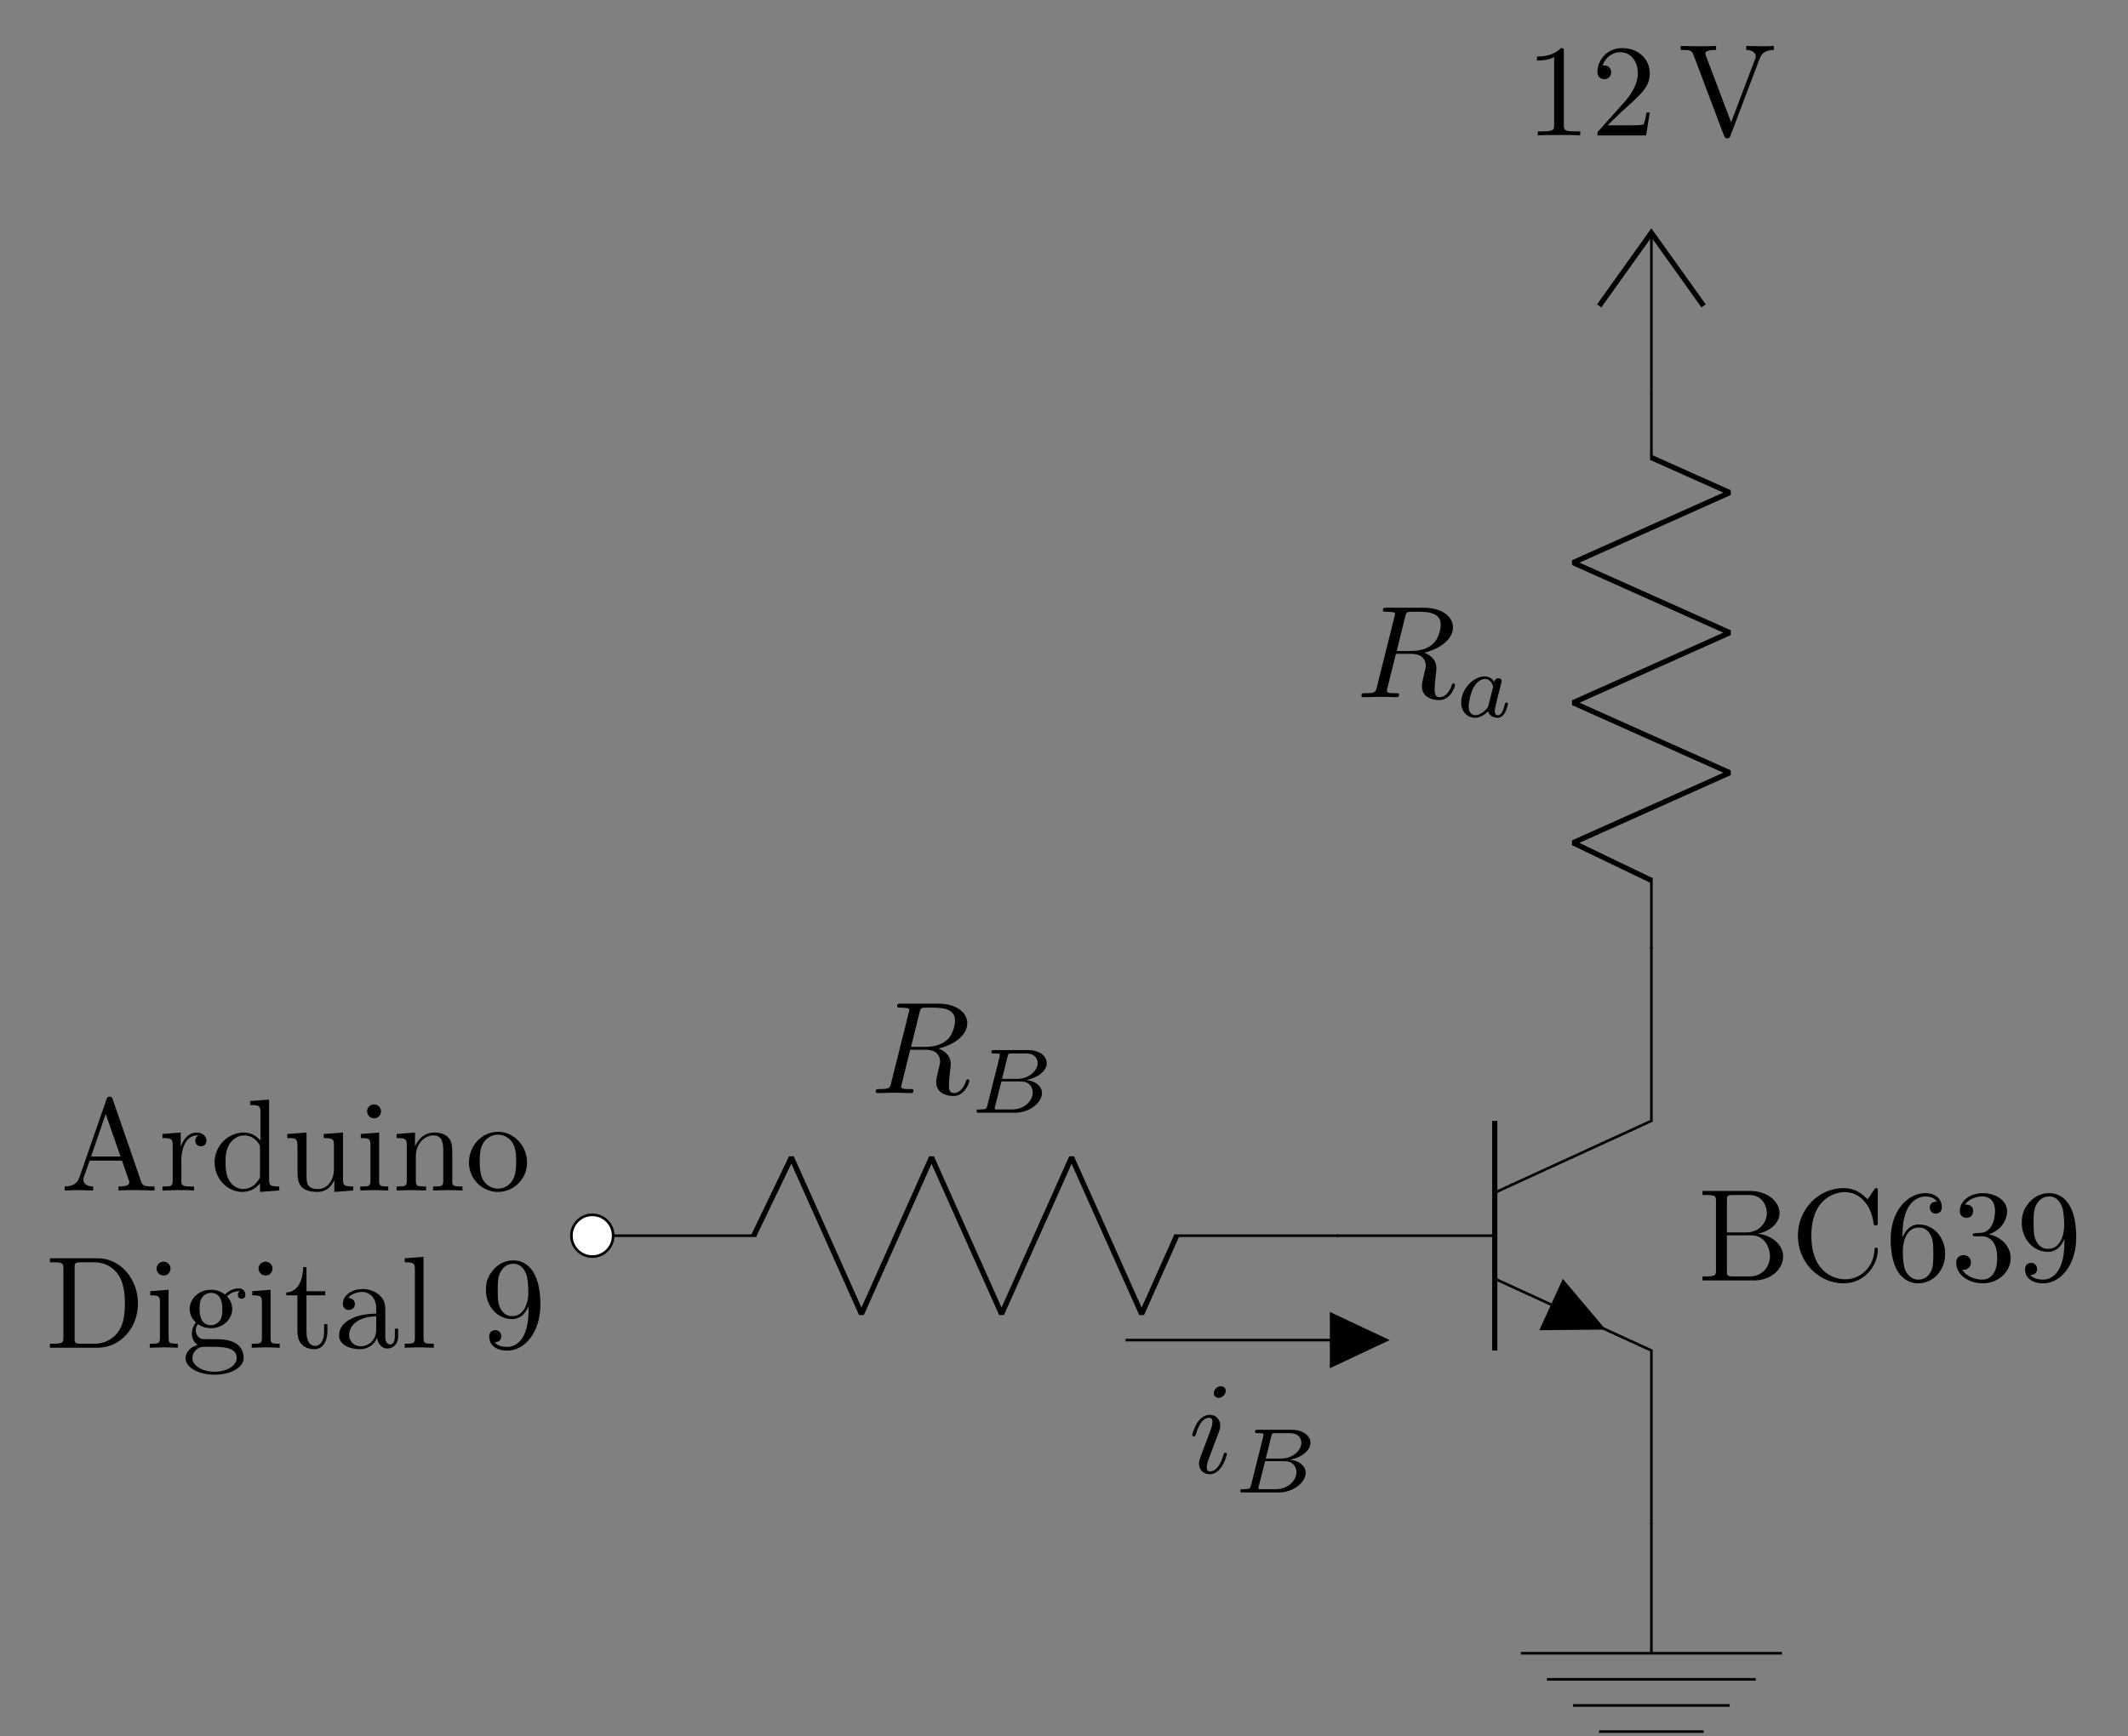 <?xml version="1.0" encoding="UTF-8"?>
<svg xmlns="http://www.w3.org/2000/svg" xmlns:xlink="http://www.w3.org/1999/xlink" width="322.865pt" height="263.493pt" viewBox="0 0 322.865 263.493" version="1.2">
<rect x="0" y="0" width="322.865" height="263.493" fill="#808080" stroke="none"/>
<defs>
<g>
<symbol overflow="visible" id="glyph0-0">
<path style="stroke:none;" d=""/>
</symbol>
<symbol overflow="visible" id="glyph0-1">
<path style="stroke:none;" d="M 14.266 0 L 14.266 -0.609 L 13.906 -0.609 C 12.703 -0.609 12.438 -0.75 12.219 -1.406 L 7.922 -13.844 C 7.812 -14.109 7.781 -14.234 7.453 -14.234 C 7.141 -14.234 7.078 -14.125 6.984 -13.844 L 2.859 -1.953 C 2.5 -0.938 1.703 -0.641 0.641 -0.609 L 0.641 0 L 2.672 -0.062 L 4.953 0 L 4.953 -0.609 C 3.953 -0.609 3.469 -1.109 3.469 -1.625 C 3.469 -1.688 3.484 -1.891 3.5 -1.922 L 4.422 -4.531 L 9.328 -4.531 L 10.391 -1.484 C 10.406 -1.406 10.438 -1.297 10.438 -1.219 C 10.438 -0.609 9.328 -0.609 8.797 -0.609 L 8.797 0 C 9.5 -0.062 10.906 -0.062 11.656 -0.062 Z M 9.109 -5.156 L 4.641 -5.156 L 6.859 -11.609 Z M 9.109 -5.156 "/>
</symbol>
<symbol overflow="visible" id="glyph0-2">
<path style="stroke:none;" d="M 7.234 -7.578 C 7.234 -8.219 6.625 -8.797 5.766 -8.797 C 4.312 -8.797 3.594 -7.453 3.328 -6.609 L 3.328 -8.797 L 0.562 -8.578 L 0.562 -7.953 C 1.953 -7.953 2.109 -7.812 2.109 -6.844 L 2.109 -1.516 C 2.109 -0.609 1.891 -0.609 0.562 -0.609 L 0.562 0 L 2.828 -0.062 C 3.625 -0.062 4.562 -0.062 5.344 0 L 5.344 -0.609 L 4.938 -0.609 C 3.469 -0.609 3.422 -0.828 3.422 -1.547 L 3.422 -4.609 C 3.422 -6.578 4.25 -8.359 5.766 -8.359 C 5.906 -8.359 5.953 -8.359 5.984 -8.328 C 5.922 -8.312 5.531 -8.078 5.531 -7.562 C 5.531 -7 5.953 -6.703 6.391 -6.703 C 6.75 -6.703 7.234 -6.938 7.234 -7.578 Z M 7.234 -7.578 "/>
</symbol>
<symbol overflow="visible" id="glyph0-3">
<path style="stroke:none;" d="M 10.484 0 L 10.484 -0.609 C 9.094 -0.609 8.938 -0.75 8.938 -1.734 L 8.938 -13.797 L 6.062 -13.578 L 6.062 -12.969 C 7.453 -12.969 7.625 -12.828 7.625 -11.859 L 7.625 -7.562 C 7.047 -8.281 6.188 -8.797 5.109 -8.797 C 2.766 -8.797 0.672 -6.844 0.672 -4.281 C 0.672 -1.75 2.625 0.219 4.891 0.219 C 6.172 0.219 7.062 -0.453 7.562 -1.094 L 7.562 0.219 Z M 7.562 -2.344 C 7.562 -1.984 7.562 -1.953 7.344 -1.609 C 6.75 -0.656 5.844 -0.219 5 -0.219 C 4.094 -0.219 3.375 -0.734 2.906 -1.484 C 2.391 -2.312 2.328 -3.438 2.328 -4.25 C 2.328 -5 2.359 -6.188 2.938 -7.078 C 3.359 -7.703 4.125 -8.359 5.188 -8.359 C 5.891 -8.359 6.719 -8.062 7.344 -7.156 C 7.562 -6.828 7.562 -6.781 7.562 -6.422 Z M 7.562 -2.344 "/>
</symbol>
<symbol overflow="visible" id="glyph0-4">
<path style="stroke:none;" d="M 10.641 0 L 10.641 -0.609 C 9.25 -0.609 9.094 -0.75 9.094 -1.734 L 9.094 -8.797 L 6.172 -8.578 L 6.172 -7.953 C 7.562 -7.953 7.719 -7.812 7.719 -6.844 L 7.719 -3.297 C 7.719 -1.578 6.766 -0.219 5.312 -0.219 C 3.641 -0.219 3.562 -1.156 3.562 -2.188 L 3.562 -8.797 L 0.641 -8.578 L 0.641 -7.953 C 2.188 -7.953 2.188 -7.891 2.188 -6.125 L 2.188 -3.141 C 2.188 -1.594 2.188 0.219 5.219 0.219 C 6.328 0.219 7.203 -0.344 7.781 -1.578 L 7.781 0.219 Z M 10.641 0 "/>
</symbol>
<symbol overflow="visible" id="glyph0-5">
<path style="stroke:none;" d="M 4.906 0 L 4.906 -0.609 C 3.594 -0.609 3.516 -0.719 3.516 -1.484 L 3.516 -8.797 L 0.734 -8.578 L 0.734 -7.953 C 2.031 -7.953 2.203 -7.844 2.203 -6.859 L 2.203 -1.516 C 2.203 -0.609 1.984 -0.609 0.656 -0.609 L 0.656 0 L 2.844 -0.062 C 3.547 -0.062 4.234 -0.016 4.906 0 Z M 3.812 -12.016 C 3.812 -12.547 3.359 -13.062 2.766 -13.062 C 2.094 -13.062 1.688 -12.516 1.688 -12.016 C 1.688 -11.484 2.141 -10.953 2.75 -10.953 C 3.422 -10.953 3.812 -11.516 3.812 -12.016 Z M 3.812 -12.016 "/>
</symbol>
<symbol overflow="visible" id="glyph0-6">
<path style="stroke:none;" d="M 10.641 0 L 10.641 -0.609 C 9.609 -0.609 9.109 -0.609 9.094 -1.219 L 9.094 -5.016 C 9.094 -6.719 9.094 -7.344 8.469 -8.062 C 8.188 -8.391 7.531 -8.797 6.391 -8.797 C 4.938 -8.797 4 -7.938 3.438 -6.703 L 3.438 -8.797 L 0.641 -8.578 L 0.641 -7.953 C 2.031 -7.953 2.188 -7.812 2.188 -6.844 L 2.188 -1.516 C 2.188 -0.609 1.969 -0.609 0.641 -0.609 L 0.641 0 L 2.891 -0.062 L 5.109 0 L 5.109 -0.609 C 3.781 -0.609 3.562 -0.609 3.562 -1.516 L 3.562 -5.172 C 3.562 -7.234 4.969 -8.359 6.25 -8.359 C 7.5 -8.359 7.719 -7.281 7.719 -6.141 L 7.719 -1.516 C 7.719 -0.609 7.5 -0.609 6.172 -0.609 L 6.172 0 L 8.406 -0.062 Z M 10.641 0 "/>
</symbol>
<symbol overflow="visible" id="glyph0-7">
<path style="stroke:none;" d="M 9.375 -4.25 C 9.375 -6.797 7.375 -8.906 4.969 -8.906 C 2.484 -8.906 0.562 -6.75 0.562 -4.25 C 0.562 -1.688 2.625 0.219 4.953 0.219 C 7.359 0.219 9.375 -1.734 9.375 -4.25 Z M 7.719 -4.422 C 7.719 -3.703 7.719 -2.625 7.281 -1.75 C 6.844 -0.859 5.969 -0.281 4.969 -0.281 C 4.125 -0.281 3.234 -0.703 2.703 -1.609 C 2.203 -2.484 2.203 -3.703 2.203 -4.422 C 2.203 -5.188 2.203 -6.266 2.688 -7.141 C 3.219 -8.062 4.156 -8.469 4.953 -8.469 C 5.828 -8.469 6.688 -8.031 7.203 -7.188 C 7.719 -6.328 7.719 -5.172 7.719 -4.422 Z M 7.719 -4.422 "/>
</symbol>
<symbol overflow="visible" id="glyph0-8">
<path style="stroke:none;" d="M 14.062 -6.688 C 14.062 -10.469 11.375 -13.578 7.969 -13.578 L 0.703 -13.578 L 0.703 -12.969 L 1.172 -12.969 C 2.703 -12.969 2.75 -12.75 2.75 -12.031 L 2.75 -1.547 C 2.75 -0.828 2.703 -0.609 1.172 -0.609 L 0.703 -0.609 L 0.703 0 L 7.969 0 C 11.312 0 14.062 -2.938 14.062 -6.688 Z M 12.078 -6.688 C 12.078 -4.469 11.703 -3.281 10.984 -2.312 C 10.578 -1.766 9.453 -0.609 7.438 -0.609 L 5.438 -0.609 C 4.5 -0.609 4.453 -0.75 4.453 -1.406 L 4.453 -12.172 C 4.453 -12.828 4.5 -12.969 5.438 -12.969 L 7.422 -12.969 C 8.656 -12.969 10.031 -12.531 11.047 -11.125 C 11.891 -9.938 12.078 -8.234 12.078 -6.688 Z M 12.078 -6.688 "/>
</symbol>
<symbol overflow="visible" id="glyph0-9">
<path style="stroke:none;" d="M 9.641 -8.031 C 9.641 -8.375 9.406 -9.016 8.625 -9.016 C 8.234 -9.016 7.359 -8.891 6.531 -8.078 C 5.688 -8.734 4.859 -8.797 4.422 -8.797 C 2.562 -8.797 1.188 -7.422 1.188 -5.891 C 1.188 -5.016 1.625 -4.25 2.125 -3.844 C 1.875 -3.547 1.516 -2.891 1.516 -2.188 C 1.516 -1.578 1.766 -0.812 2.391 -0.422 C 1.188 -0.078 0.562 0.781 0.562 1.578 C 0.562 3 2.531 4.094 4.953 4.094 C 7.297 4.094 9.375 3.078 9.375 1.531 C 9.375 0.828 9.094 -0.172 8.078 -0.734 C 7.016 -1.297 5.875 -1.297 4.656 -1.297 C 4.156 -1.297 3.297 -1.297 3.156 -1.312 C 2.531 -1.391 2.109 -2.016 2.109 -2.641 C 2.109 -2.719 2.109 -3.188 2.453 -3.578 C 3.219 -3.016 4.031 -2.969 4.422 -2.969 C 6.266 -2.969 7.641 -4.344 7.641 -5.875 C 7.641 -6.609 7.312 -7.344 6.828 -7.797 C 7.531 -8.469 8.25 -8.578 8.609 -8.578 C 8.609 -8.578 8.75 -8.578 8.812 -8.547 C 8.594 -8.469 8.5 -8.25 8.5 -8.016 C 8.5 -7.672 8.75 -7.438 9.062 -7.438 C 9.266 -7.438 9.641 -7.578 9.641 -8.031 Z M 6.141 -5.891 C 6.141 -5.344 6.125 -4.719 5.828 -4.219 C 5.672 -3.984 5.219 -3.422 4.422 -3.422 C 2.688 -3.422 2.688 -5.406 2.688 -5.875 C 2.688 -6.406 2.703 -7.047 3 -7.531 C 3.156 -7.781 3.625 -8.328 4.422 -8.328 C 6.141 -8.328 6.141 -6.344 6.141 -5.891 Z M 8.328 1.578 C 8.328 2.641 6.922 3.641 4.969 3.641 C 2.969 3.641 1.594 2.625 1.594 1.578 C 1.594 0.656 2.344 -0.078 3.219 -0.141 L 4.391 -0.141 C 6.109 -0.141 8.328 -0.141 8.328 1.578 Z M 8.328 1.578 "/>
</symbol>
<symbol overflow="visible" id="glyph0-10">
<path style="stroke:none;" d="M 6.609 -2.469 L 6.609 -3.594 L 6.109 -3.594 L 6.109 -2.5 C 6.109 -1.031 5.516 -0.281 4.781 -0.281 C 3.438 -0.281 3.438 -2.094 3.438 -2.422 L 3.438 -7.953 L 6.281 -7.953 L 6.281 -8.578 L 3.438 -8.578 L 3.438 -12.234 L 2.938 -12.234 C 2.922 -10.609 2.328 -8.469 0.375 -8.391 L 0.375 -7.953 L 2.062 -7.953 L 2.062 -2.469 C 2.062 -0.016 3.922 0.219 4.641 0.219 C 6.047 0.219 6.609 -1.188 6.609 -2.469 Z M 6.609 -2.469 "/>
</symbol>
<symbol overflow="visible" id="glyph0-11">
<path style="stroke:none;" d="M 9.609 -1.766 L 9.609 -2.891 L 9.109 -2.891 L 9.109 -1.766 C 9.109 -0.609 8.609 -0.5 8.391 -0.5 C 7.734 -0.5 7.656 -1.391 7.656 -1.484 L 7.656 -5.469 C 7.656 -6.312 7.656 -7.078 6.938 -7.812 C 6.172 -8.594 5.172 -8.906 4.219 -8.906 C 2.578 -8.906 1.219 -7.969 1.219 -6.656 C 1.219 -6.062 1.609 -5.734 2.125 -5.734 C 2.688 -5.734 3.047 -6.125 3.047 -6.641 C 3.047 -6.875 2.938 -7.531 2.031 -7.562 C 2.562 -8.25 3.547 -8.469 4.172 -8.469 C 5.156 -8.469 6.281 -7.703 6.281 -5.922 L 6.281 -5.188 C 5.266 -5.125 3.875 -5.078 2.625 -4.469 C 1.141 -3.797 0.641 -2.766 0.641 -1.891 C 0.641 -0.281 2.562 0.219 3.812 0.219 C 5.125 0.219 6.047 -0.578 6.422 -1.516 C 6.5 -0.719 7.047 0.125 7.969 0.125 C 8.391 0.125 9.609 -0.156 9.609 -1.766 Z M 6.281 -2.781 C 6.281 -0.891 4.859 -0.219 3.953 -0.219 C 2.984 -0.219 2.172 -0.922 2.172 -1.906 C 2.172 -3 3 -4.656 6.281 -4.781 Z M 6.281 -2.781 "/>
</symbol>
<symbol overflow="visible" id="glyph0-12">
<path style="stroke:none;" d="M 5.078 0 L 5.078 -0.609 C 3.734 -0.609 3.516 -0.609 3.516 -1.516 L 3.516 -13.797 L 0.656 -13.578 L 0.656 -12.969 C 2.047 -12.969 2.203 -12.828 2.203 -11.859 L 2.203 -1.516 C 2.203 -0.609 1.984 -0.609 0.656 -0.609 L 0.656 0 L 2.859 -0.062 Z M 5.078 0 "/>
</symbol>
<symbol overflow="visible" id="glyph0-13">
<path style="stroke:none;" d="M 9.094 -6.547 C 9.094 -11.891 6.797 -13.25 5.031 -13.25 C 3.938 -13.25 2.969 -12.891 2.109 -12 C 1.297 -11.094 0.828 -10.266 0.828 -8.766 C 0.828 -6.281 2.578 -4.344 4.812 -4.344 C 6.031 -4.344 6.844 -5.172 7.297 -6.328 L 7.297 -5.688 C 7.297 -1.031 5.234 -0.125 4.078 -0.125 C 3.734 -0.125 2.672 -0.156 2.125 -0.828 C 3 -0.828 3.156 -1.406 3.156 -1.75 C 3.156 -2.359 2.688 -2.672 2.25 -2.672 C 1.922 -2.672 1.328 -2.484 1.328 -1.703 C 1.328 -0.375 2.406 0.438 4.094 0.438 C 6.656 0.438 9.094 -2.266 9.094 -6.547 Z M 7.266 -8.375 C 7.266 -6.719 6.578 -4.797 4.828 -4.797 C 4.516 -4.797 3.594 -4.797 2.984 -6.047 C 2.625 -6.781 2.625 -7.781 2.625 -8.75 C 2.625 -9.828 2.625 -10.766 3.047 -11.5 C 3.578 -12.484 4.344 -12.75 5.031 -12.75 C 5.953 -12.75 6.609 -12.078 6.938 -11.172 C 7.188 -10.547 7.266 -9.281 7.266 -8.375 Z M 7.266 -8.375 "/>
</symbol>
<symbol overflow="visible" id="glyph0-14">
<path style="stroke:none;" d="M 12.953 -3.641 C 12.953 -5.375 11.312 -6.859 9.109 -7.094 C 11.047 -7.484 12.406 -8.75 12.406 -10.219 C 12.406 -11.953 10.578 -13.578 8 -13.578 L 0.719 -13.578 L 0.719 -12.969 L 1.188 -12.969 C 2.719 -12.969 2.766 -12.75 2.766 -12.031 L 2.766 -1.547 C 2.766 -0.828 2.719 -0.609 1.188 -0.609 L 0.719 -0.609 L 0.719 0 L 8.516 0 C 11.156 0 12.953 -1.766 12.953 -3.641 Z M 10.484 -10.219 C 10.484 -8.953 9.5 -7.281 7.297 -7.281 L 4.422 -7.281 L 4.422 -12.172 C 4.422 -12.828 4.453 -12.969 5.391 -12.969 L 7.859 -12.969 C 9.781 -12.969 10.484 -11.281 10.484 -10.219 Z M 10.953 -3.656 C 10.953 -2.25 9.922 -0.609 7.875 -0.609 L 5.391 -0.609 C 4.453 -0.609 4.422 -0.75 4.422 -1.406 L 4.422 -6.844 L 8.156 -6.844 C 10.125 -6.844 10.953 -5 10.953 -3.656 Z M 10.953 -3.656 "/>
</symbol>
<symbol overflow="visible" id="glyph0-15">
<path style="stroke:none;" d="M 13.234 -4.641 C 13.234 -4.828 13.234 -4.969 12.969 -4.969 C 12.75 -4.969 12.75 -4.859 12.734 -4.656 C 12.578 -1.812 10.438 -0.172 8.281 -0.172 C 7.062 -0.172 3.156 -0.859 3.156 -6.781 C 3.156 -12.734 7.047 -13.406 8.25 -13.406 C 10.422 -13.406 12.188 -11.594 12.594 -8.688 C 12.625 -8.406 12.625 -8.359 12.906 -8.359 C 13.234 -8.359 13.234 -8.406 13.234 -8.828 L 13.234 -13.547 C 13.234 -13.891 13.234 -14.016 13.016 -14.016 C 12.922 -14.016 12.844 -14.016 12.688 -13.781 L 11.703 -12.312 C 10.953 -13.031 9.938 -14.016 8.031 -14.016 C 4.312 -14.016 1.109 -10.859 1.109 -6.797 C 1.109 -2.688 4.344 0.438 8.031 0.438 C 11.281 0.438 13.234 -2.328 13.234 -4.641 Z M 13.234 -4.641 "/>
</symbol>
<symbol overflow="visible" id="glyph0-16">
<path style="stroke:none;" d="M 9.094 -4.062 C 9.094 -6.578 7.312 -8.5 5.109 -8.5 C 3.766 -8.5 3.016 -7.484 2.625 -6.531 L 2.625 -7 C 2.625 -12.031 5.094 -12.75 6.109 -12.75 C 6.578 -12.75 7.422 -12.625 7.859 -11.953 C 7.562 -11.953 6.766 -11.953 6.766 -11.062 C 6.766 -10.438 7.234 -10.141 7.672 -10.141 C 8 -10.141 8.594 -10.328 8.594 -11.094 C 8.594 -12.297 7.719 -13.25 6.062 -13.25 C 3.516 -13.25 0.828 -10.688 0.828 -6.281 C 0.828 -0.969 3.141 0.438 5 0.438 C 7.203 0.438 9.094 -1.438 9.094 -4.062 Z M 7.297 -4.078 C 7.297 -3.125 7.297 -2.125 6.969 -1.406 C 6.359 -0.219 5.453 -0.125 5 -0.125 C 3.734 -0.125 3.141 -1.312 3.016 -1.609 C 2.672 -2.547 2.672 -4.141 2.672 -4.5 C 2.672 -6.047 3.297 -8.031 5.094 -8.031 C 5.406 -8.031 6.328 -8.031 6.938 -6.797 C 7.297 -6.062 7.297 -5.047 7.297 -4.078 Z M 7.297 -4.078 "/>
</symbol>
<symbol overflow="visible" id="glyph0-17">
<path style="stroke:none;" d="M 9.094 -3.406 C 9.094 -5.031 7.844 -6.578 5.766 -7 C 7.406 -7.531 8.547 -8.938 8.547 -10.5 C 8.547 -12.141 6.797 -13.25 4.891 -13.25 C 2.891 -13.25 1.375 -12.047 1.375 -10.547 C 1.375 -9.891 1.812 -9.5 2.391 -9.5 C 3 -9.5 3.406 -9.938 3.406 -10.516 C 3.406 -11.516 2.469 -11.516 2.172 -11.516 C 2.781 -12.484 4.094 -12.75 4.812 -12.75 C 5.625 -12.75 6.719 -12.312 6.719 -10.516 C 6.719 -10.281 6.688 -9.125 6.172 -8.25 C 5.562 -7.297 4.891 -7.234 4.391 -7.219 C 4.234 -7.203 3.766 -7.156 3.625 -7.156 C 3.469 -7.141 3.328 -7.125 3.328 -6.922 C 3.328 -6.703 3.469 -6.703 3.797 -6.703 L 4.672 -6.703 C 6.312 -6.703 7.047 -5.344 7.047 -3.406 C 7.047 -0.703 5.672 -0.125 4.797 -0.125 C 3.938 -0.125 2.453 -0.453 1.75 -1.625 C 2.453 -1.531 3.062 -1.969 3.062 -2.719 C 3.062 -3.438 2.531 -3.844 1.953 -3.844 C 1.469 -3.844 0.828 -3.562 0.828 -2.688 C 0.828 -0.875 2.688 0.438 4.859 0.438 C 7.281 0.438 9.094 -1.375 9.094 -3.406 Z M 9.094 -3.406 "/>
</symbol>
<symbol overflow="visible" id="glyph1-0">
<path style="stroke:none;" d=""/>
</symbol>
<symbol overflow="visible" id="glyph1-1">
<path style="stroke:none;" d="M 12.844 -11 C 12.844 -10.328 12.531 -8.953 11.75 -8.172 C 11.234 -7.656 10.188 -7.016 8.391 -7.016 L 6.172 -7.016 L 7.453 -12.219 C 7.578 -12.688 7.641 -12.891 8.016 -12.953 C 8.188 -12.969 8.828 -12.969 9.234 -12.969 C 10.641 -12.969 12.844 -12.969 12.844 -11 Z M 15.016 -1.844 C 15.016 -2.094 14.781 -2.094 14.781 -2.094 C 14.594 -2.094 14.562 -1.953 14.516 -1.812 C 14.016 -0.344 13.172 0 12.703 0 C 12.047 0 11.922 -0.438 11.922 -1.219 C 11.922 -1.828 12.031 -2.844 12.109 -3.484 C 12.156 -3.766 12.188 -4.141 12.188 -4.422 C 12.188 -5.953 10.859 -6.562 10.328 -6.766 C 12.328 -7.203 14.703 -8.594 14.703 -10.609 C 14.703 -12.312 12.906 -13.578 10.297 -13.578 L 4.641 -13.578 C 4.234 -13.578 4.062 -13.578 4.062 -13.188 C 4.062 -12.969 4.234 -12.969 4.609 -12.969 C 4.609 -12.969 5.031 -12.969 5.375 -12.922 C 5.734 -12.891 5.906 -12.875 5.906 -12.609 C 5.906 -12.531 5.891 -12.469 5.828 -12.234 L 3.156 -1.547 C 2.969 -0.781 2.922 -0.609 1.359 -0.609 C 1 -0.609 0.812 -0.609 0.812 -0.219 C 0.812 0 1.094 0 1.094 0 L 3.594 -0.062 L 6.125 0 C 6.281 0 6.531 0 6.531 -0.391 C 6.531 -0.609 6.344 -0.609 5.969 -0.609 C 5.234 -0.609 4.672 -0.609 4.672 -0.969 C 4.672 -1.094 4.719 -1.188 4.734 -1.312 L 6.047 -6.578 L 8.406 -6.578 C 10.219 -6.578 10.578 -5.469 10.578 -4.781 C 10.578 -4.469 10.422 -3.859 10.297 -3.406 C 10.172 -2.844 9.984 -2.109 9.984 -1.703 C 9.984 0.438 12.375 0.438 12.625 0.438 C 14.328 0.438 15.016 -1.578 15.016 -1.844 Z M 15.016 -1.844 "/>
</symbol>
<symbol overflow="visible" id="glyph1-2">
<path style="stroke:none;" d="M 5.656 -12.438 C 5.656 -12.828 5.375 -13.141 4.906 -13.141 C 4.375 -13.141 3.844 -12.625 3.844 -12.094 C 3.844 -11.719 4.125 -11.375 4.594 -11.375 C 5.047 -11.375 5.656 -11.828 5.656 -12.438 Z M 5.828 -2.844 C 5.828 -3.047 5.656 -3.047 5.594 -3.047 C 5.391 -3.047 5.391 -2.984 5.297 -2.688 C 4.938 -1.438 4.281 -0.219 3.266 -0.219 C 2.922 -0.219 2.781 -0.422 2.781 -0.875 C 2.781 -1.375 2.906 -1.656 3.359 -2.859 L 4.141 -4.953 C 4.375 -5.531 4.375 -5.562 4.578 -6.109 C 4.734 -6.5 4.828 -6.781 4.828 -7.156 C 4.828 -8.062 4.203 -8.797 3.203 -8.797 C 1.328 -8.797 0.578 -5.906 0.578 -5.734 C 0.578 -5.531 0.812 -5.531 0.812 -5.531 C 1.016 -5.531 1.031 -5.562 1.141 -5.891 C 1.672 -7.75 2.469 -8.359 3.141 -8.359 C 3.297 -8.359 3.641 -8.359 3.641 -7.719 C 3.641 -7.297 3.5 -6.875 3.422 -6.688 C 3.266 -6.172 2.359 -3.859 2.047 -3 C 1.844 -2.484 1.594 -1.828 1.594 -1.406 C 1.594 -0.484 2.266 0.219 3.219 0.219 C 5.094 0.219 5.828 -2.672 5.828 -2.844 Z M 5.828 -2.844 "/>
</symbol>
<symbol overflow="visible" id="glyph2-0">
<path style="stroke:none;" d=""/>
</symbol>
<symbol overflow="visible" id="glyph2-1">
<path style="stroke:none;" d="M 10.938 -2.984 C 10.938 -3.969 10.031 -4.812 8.562 -4.969 C 10.25 -5.281 11.656 -6.328 11.656 -7.531 C 11.656 -8.594 10.578 -9.516 8.766 -9.516 L 3.703 -9.516 C 3.438 -9.516 3.25 -9.516 3.25 -9.203 C 3.25 -9 3.422 -9 3.703 -9 C 3.703 -9 3.984 -9 4.234 -8.984 C 4.531 -8.953 4.547 -8.922 4.547 -8.781 C 4.547 -8.781 4.547 -8.688 4.5 -8.484 L 2.641 -1.078 C 2.516 -0.609 2.484 -0.5 1.422 -0.5 C 1.188 -0.5 1 -0.5 1 -0.203 C 1 0 1.172 0 1.422 0 L 6.812 0 C 9.141 0 10.938 -1.594 10.938 -2.984 Z M 10.281 -7.547 C 10.281 -6.422 9.016 -5.141 7.156 -5.141 L 4.875 -5.141 L 5.719 -8.531 C 5.828 -8.969 5.844 -9 6.438 -9 L 8.547 -9 C 9.969 -9 10.281 -8.078 10.281 -7.547 Z M 9.531 -3.078 C 9.531 -1.703 8.125 -0.5 6.453 -0.5 L 4.203 -0.5 C 3.766 -0.5 3.766 -0.516 3.766 -0.641 C 3.766 -0.641 3.766 -0.719 3.812 -0.938 L 4.781 -4.75 L 7.734 -4.75 C 9.031 -4.75 9.531 -3.891 9.531 -3.078 Z M 9.531 -3.078 "/>
</symbol>
<symbol overflow="visible" id="glyph2-2">
<path style="stroke:none;" d="M 7.953 -1.984 C 7.953 -2.172 7.766 -2.172 7.734 -2.172 C 7.531 -2.172 7.516 -2.109 7.422 -1.734 C 7.25 -1.078 6.984 -0.25 6.406 -0.25 C 6.047 -0.25 5.938 -0.562 5.938 -0.938 C 5.938 -1.172 6.062 -1.672 6.156 -2.031 L 6.453 -3.281 C 6.594 -3.797 6.609 -3.891 6.734 -4.344 C 6.828 -4.703 6.984 -5.359 6.984 -5.422 C 6.984 -5.734 6.734 -5.875 6.516 -5.875 C 6.281 -5.875 5.953 -5.703 5.875 -5.312 C 5.578 -5.781 5.109 -6.141 4.438 -6.141 C 2.656 -6.141 0.844 -4.172 0.844 -2.172 C 0.844 -0.828 1.75 0.141 2.953 0.141 C 3.703 0.141 4.375 -0.297 4.922 -0.828 C 5.188 0 6 0.141 6.359 0.141 C 6.859 0.141 7.219 -0.172 7.469 -0.594 C 7.766 -1.141 7.953 -1.938 7.953 -1.984 Z M 5.641 -4.344 L 4.984 -1.734 C 4.891 -1.344 4.578 -1.078 4.281 -0.812 C 4.156 -0.703 3.594 -0.25 3 -0.25 C 2.484 -0.25 1.984 -0.609 1.984 -1.594 C 1.984 -2.344 2.375 -3.875 2.703 -4.422 C 3.344 -5.547 4.047 -5.75 4.438 -5.75 C 5.422 -5.75 5.688 -4.688 5.688 -4.531 C 5.688 -4.484 5.656 -4.391 5.641 -4.344 Z M 5.641 -4.344 "/>
</symbol>
<symbol overflow="visible" id="glyph3-0">
<path style="stroke:none;" d=""/>
</symbol>
<symbol overflow="visible" id="glyph3-1">
<path style="stroke:none;" d="M 8.328 0 L 8.328 -0.609 L 7.703 -0.609 C 5.906 -0.609 5.844 -0.828 5.844 -1.578 L 5.844 -12.734 C 5.844 -13.203 5.844 -13.25 5.391 -13.25 C 4.156 -11.969 2.406 -11.969 1.766 -11.969 L 1.766 -11.359 C 2.172 -11.359 3.344 -11.359 4.375 -11.875 L 4.375 -1.578 C 4.375 -0.859 4.312 -0.609 2.531 -0.609 L 1.891 -0.609 L 1.891 0 C 2.578 -0.062 4.312 -0.062 5.109 -0.062 C 5.906 -0.062 7.641 -0.062 8.328 0 Z M 8.328 0 "/>
</symbol>
<symbol overflow="visible" id="glyph3-2">
<path style="stroke:none;" d="M 8.938 -3.469 L 8.438 -3.469 C 8.328 -2.859 8.188 -1.984 8 -1.688 C 7.859 -1.531 6.547 -1.531 6.109 -1.531 L 2.531 -1.531 L 4.641 -3.578 C 7.734 -6.328 8.938 -7.406 8.938 -9.391 C 8.938 -11.656 7.141 -13.25 4.719 -13.25 C 2.469 -13.25 1 -11.422 1 -9.641 C 1 -8.531 1.984 -8.531 2.047 -8.531 C 2.391 -8.531 3.078 -8.766 3.078 -9.594 C 3.078 -10.109 2.719 -10.625 2.031 -10.625 C 1.875 -10.625 1.828 -10.625 1.766 -10.609 C 2.234 -11.891 3.297 -12.625 4.453 -12.625 C 6.266 -12.625 7.125 -11.016 7.125 -9.391 C 7.125 -7.797 6.125 -6.219 5.031 -5 L 1.219 -0.734 C 1 -0.516 1 -0.484 1 0 L 8.375 0 Z M 8.938 -3.469 "/>
</symbol>
<symbol overflow="visible" id="glyph3-3">
<path style="stroke:none;" d="M 14.516 -12.969 L 14.516 -13.578 C 13.906 -13.547 13.109 -13.531 12.594 -13.531 L 10.328 -13.578 L 10.328 -12.969 C 11.359 -12.953 11.781 -12.438 11.781 -11.969 C 11.781 -11.812 11.719 -11.703 11.672 -11.578 L 8.031 -1.984 L 4.234 -12.031 C 4.125 -12.312 4.125 -12.391 4.125 -12.391 C 4.125 -12.969 5.25 -12.969 5.75 -12.969 L 5.75 -13.578 C 5.031 -13.531 3.656 -13.531 2.906 -13.531 L 0.375 -13.578 L 0.375 -12.969 C 1.672 -12.969 2.047 -12.969 2.328 -12.219 L 6.938 0 C 7.078 0.375 7.188 0.438 7.438 0.438 C 7.781 0.438 7.812 0.344 7.922 0.062 L 12.359 -11.641 C 12.625 -12.375 13.172 -12.953 14.516 -12.969 Z M 14.516 -12.969 "/>
</symbol>
</g>
<clipPath id="clip1">
  <path d="M 234 254 L 267 254 L 267 262.988 L 234 262.988 Z M 234 254 "/>
</clipPath>
</defs>
<g id="surface1">
<path style="fill:none;stroke-width:0.399;stroke-linecap:butt;stroke-linejoin:miter;stroke:rgb(0%,0%,0%);stroke-opacity:1;stroke-miterlimit:10;" d="M -0.002 -0 L 0.397 -0 M -0.002 -0 L 24.944 -0 M 88.441 -0 L 113.388 -0 M 88.441 -0 L 113.388 -0 M 112.989 -0 L 113.388 -0 M 161.01 43.654 L 161.01 44.053 M 161.01 43.654 L 161.01 54.425 M 161.01 117.922 L 161.01 128.696 M 161.01 128.297 L 161.01 128.696 " transform="matrix(0.998,0,0,-0.998,89.865,187.531)"/>
<g style="fill:rgb(0%,0%,0%);fill-opacity:1;">
  <use xlink:href="#glyph0-1" x="9.178" y="180.67"/>
  <use xlink:href="#glyph0-2" x="24.094" y="180.67"/>
  <use xlink:href="#glyph0-3" x="31.889" y="180.67"/>
  <use xlink:href="#glyph0-4" x="42.947" y="180.67"/>
  <use xlink:href="#glyph0-5" x="54.004" y="180.67"/>
  <use xlink:href="#glyph0-6" x="59.532" y="180.67"/>
  <use xlink:href="#glyph0-7" x="70.59" y="180.67"/>
</g>
<g style="fill:rgb(0%,0%,0%);fill-opacity:1;">
  <use xlink:href="#glyph0-8" x="6.871" y="204.534"/>
  <use xlink:href="#glyph0-5" x="22.065" y="204.534"/>
  <use xlink:href="#glyph0-9" x="27.593" y="204.534"/>
  <use xlink:href="#glyph0-5" x="37.537" y="204.534"/>
  <use xlink:href="#glyph0-10" x="43.065" y="204.534"/>
  <use xlink:href="#glyph0-11" x="50.801" y="204.534"/>
  <use xlink:href="#glyph0-12" x="60.745" y="204.534"/>
</g>
<g style="fill:rgb(0%,0%,0%);fill-opacity:1;">
  <use xlink:href="#glyph0-13" x="72.896" y="204.534"/>
</g>
<path style="fill-rule:nonzero;fill:rgb(100%,100%,100%);fill-opacity:1;stroke-width:0.399;stroke-linecap:butt;stroke-linejoin:miter;stroke:rgb(0%,0%,0%);stroke-opacity:1;stroke-miterlimit:10;" d="M 3.176 -0 C 3.176 1.753 1.751 3.174 -0.002 3.174 C -1.751 3.174 -3.176 1.753 -3.176 -0 C -3.176 -1.753 -1.751 -3.174 -0.002 -3.174 C 1.751 -3.174 3.176 -1.753 3.176 -0 Z M 3.176 -0 " transform="matrix(0.998,0,0,-0.998,89.865,187.531)"/>
<path style="fill:none;stroke-width:0.797;stroke-linecap:butt;stroke-linejoin:bevel;stroke:rgb(0%,0%,0%);stroke-opacity:1;stroke-miterlimit:10;" d="M 24.545 -0 L 30.271 11.906 L 40.92 -11.906 L 51.57 11.906 L 62.219 -11.906 L 72.865 11.906 L 83.514 -11.906 L 88.841 -0 " transform="matrix(0.998,0,0,-0.998,89.865,187.531)"/>
<g style="fill:rgb(0%,0%,0%);fill-opacity:1;">
  <use xlink:href="#glyph1-1" x="132.055" y="165.889"/>
</g>
<g style="fill:rgb(0%,0%,0%);fill-opacity:1;">
  <use xlink:href="#glyph2-1" x="147.156" y="168.873"/>
</g>
<path style="fill:none;stroke-width:0.399;stroke-linecap:butt;stroke-linejoin:miter;stroke:rgb(0%,0%,0%);stroke-opacity:1;stroke-miterlimit:10;" d="M 81.072 -15.874 L 120.757 -15.874 " transform="matrix(0.998,0,0,-0.998,89.865,187.531)"/>
<path style="fill-rule:nonzero;fill:rgb(0%,0%,0%);fill-opacity:1;stroke-width:0.399;stroke-linecap:butt;stroke-linejoin:miter;stroke:rgb(0%,0%,0%);stroke-opacity:1;stroke-miterlimit:10;" d="M 112.323 -15.874 L 112.323 -19.843 L 120.757 -15.874 L 112.323 -11.906 L 112.323 -15.874 " transform="matrix(0.998,0,0,-0.998,89.865,187.531)"/>
<g style="fill:rgb(0%,0%,0%);fill-opacity:1;">
  <use xlink:href="#glyph1-2" x="180.315" y="223.517"/>
</g>
<g style="fill:rgb(0%,0%,0%);fill-opacity:1;">
  <use xlink:href="#glyph2-1" x="187.166" y="226.499"/>
</g>
<path style="fill:none;stroke-width:0.399;stroke-linecap:butt;stroke-linejoin:miter;stroke:rgb(0%,0%,0%);stroke-opacity:1;stroke-miterlimit:10;" d="M 161.01 43.854 L 161.01 17.463 L 137.199 6.548 " transform="matrix(0.998,0,0,-0.998,89.865,187.531)"/>
<path style="fill:none;stroke-width:0.797;stroke-linecap:butt;stroke-linejoin:miter;stroke:rgb(0%,0%,0%);stroke-opacity:1;stroke-miterlimit:10;" d="M 137.199 17.463 L 137.199 -17.459 " transform="matrix(0.998,0,0,-0.998,89.865,187.531)"/>
<path style="fill:none;stroke-width:0.399;stroke-linecap:butt;stroke-linejoin:miter;stroke:rgb(0%,0%,0%);stroke-opacity:1;stroke-miterlimit:10;" d="M 137.199 -6.548 L 161.01 -17.459 L 161.01 -43.854 " transform="matrix(0.998,0,0,-0.998,89.865,187.531)"/>
<path style="fill-rule:nonzero;fill:rgb(0%,0%,0%);fill-opacity:1;stroke-width:0.399;stroke-linecap:butt;stroke-linejoin:miter;stroke:rgb(0%,0%,0%);stroke-opacity:1;stroke-miterlimit:10;" d="M 145.939 -10.552 L 144.279 -14.172 L 153.629 -14.078 L 147.598 -6.935 L 145.939 -10.552 " transform="matrix(0.998,0,0,-0.998,89.865,187.531)"/>
<path style="fill:none;stroke-width:0.399;stroke-linecap:butt;stroke-linejoin:miter;stroke:rgb(0%,0%,0%);stroke-opacity:1;stroke-miterlimit:10;" d="M 137.199 -0 L 113.188 -0 " transform="matrix(0.998,0,0,-0.998,89.865,187.531)"/>
<g style="fill:rgb(0%,0%,0%);fill-opacity:1;">
  <use xlink:href="#glyph0-14" x="257.59" y="194.323"/>
  <use xlink:href="#glyph0-15" x="271.67" y="194.323"/>
  <use xlink:href="#glyph0-16" x="286.029" y="194.323"/>
  <use xlink:href="#glyph0-17" x="295.972" y="194.323"/>
  <use xlink:href="#glyph0-13" x="305.916" y="194.323"/>
</g>
<path style="fill:none;stroke-width:0.399;stroke-linecap:butt;stroke-linejoin:miter;stroke:rgb(0%,0%,0%);stroke-opacity:1;stroke-miterlimit:10;" d="M 161.01 -43.654 L 161.01 -63.497 " transform="matrix(0.998,0,0,-0.998,89.865,187.531)"/>
<path style="fill:none;stroke-width:0.399;stroke-linecap:butt;stroke-linejoin:miter;stroke:rgb(0%,0%,0%);stroke-opacity:1;stroke-miterlimit:10;" d="M 141.168 -63.497 L 180.853 -63.497 " transform="matrix(0.998,0,0,-0.998,89.865,187.531)"/>
<g clip-path="url(#clip1)" clip-rule="nonzero">
<path style="fill:none;stroke-width:0.399;stroke-linecap:butt;stroke-linejoin:miter;stroke:rgb(0%,0%,0%);stroke-opacity:1;stroke-miterlimit:10;" d="M 145.136 -67.466 L 176.885 -67.466 M 149.105 -71.434 L 172.916 -71.434 M 153.073 -75.403 L 168.948 -75.403 " transform="matrix(0.998,0,0,-0.998,89.865,187.531)"/>
</g>
<path style="fill:none;stroke-width:0.797;stroke-linecap:butt;stroke-linejoin:bevel;stroke:rgb(0%,0%,0%);stroke-opacity:1;stroke-miterlimit:10;" d="M 161.01 54.026 L 149.105 59.751 L 172.916 70.401 L 149.105 81.05 L 172.916 91.699 L 149.105 102.349 L 172.916 112.998 L 161.01 118.321 " transform="matrix(0.998,0,0,-0.998,89.865,187.531)"/>
<g style="fill:rgb(0%,0%,0%);fill-opacity:1;">
  <use xlink:href="#glyph1-1" x="205.746" y="105.809"/>
</g>
<g style="fill:rgb(0%,0%,0%);fill-opacity:1;">
  <use xlink:href="#glyph2-2" x="220.847" y="108.792"/>
</g>
<g style="fill:rgb(0%,0%,0%);fill-opacity:1;">
  <use xlink:href="#glyph3-1" x="231.428" y="20.549"/>
  <use xlink:href="#glyph3-2" x="241.371" y="20.549"/>
</g>
<g style="fill:rgb(0%,0%,0%);fill-opacity:1;">
  <use xlink:href="#glyph3-3" x="254.616" y="20.549"/>
</g>
<path style="fill:none;stroke-width:0.399;stroke-linecap:butt;stroke-linejoin:miter;stroke:rgb(0%,0%,0%);stroke-opacity:1;stroke-miterlimit:10;" d="M 161.01 128.696 L 161.01 152.504 " transform="matrix(0.998,0,0,-0.998,89.865,187.531)"/>
<path style="fill:none;stroke-width:0.797;stroke-linecap:butt;stroke-linejoin:miter;stroke:rgb(0%,0%,0%);stroke-opacity:1;stroke-miterlimit:10;" d="M 153.073 141.393 L 161.01 152.504 L 168.948 141.393 " transform="matrix(0.998,0,0,-0.998,89.865,187.531)"/>
</g>
</svg>
